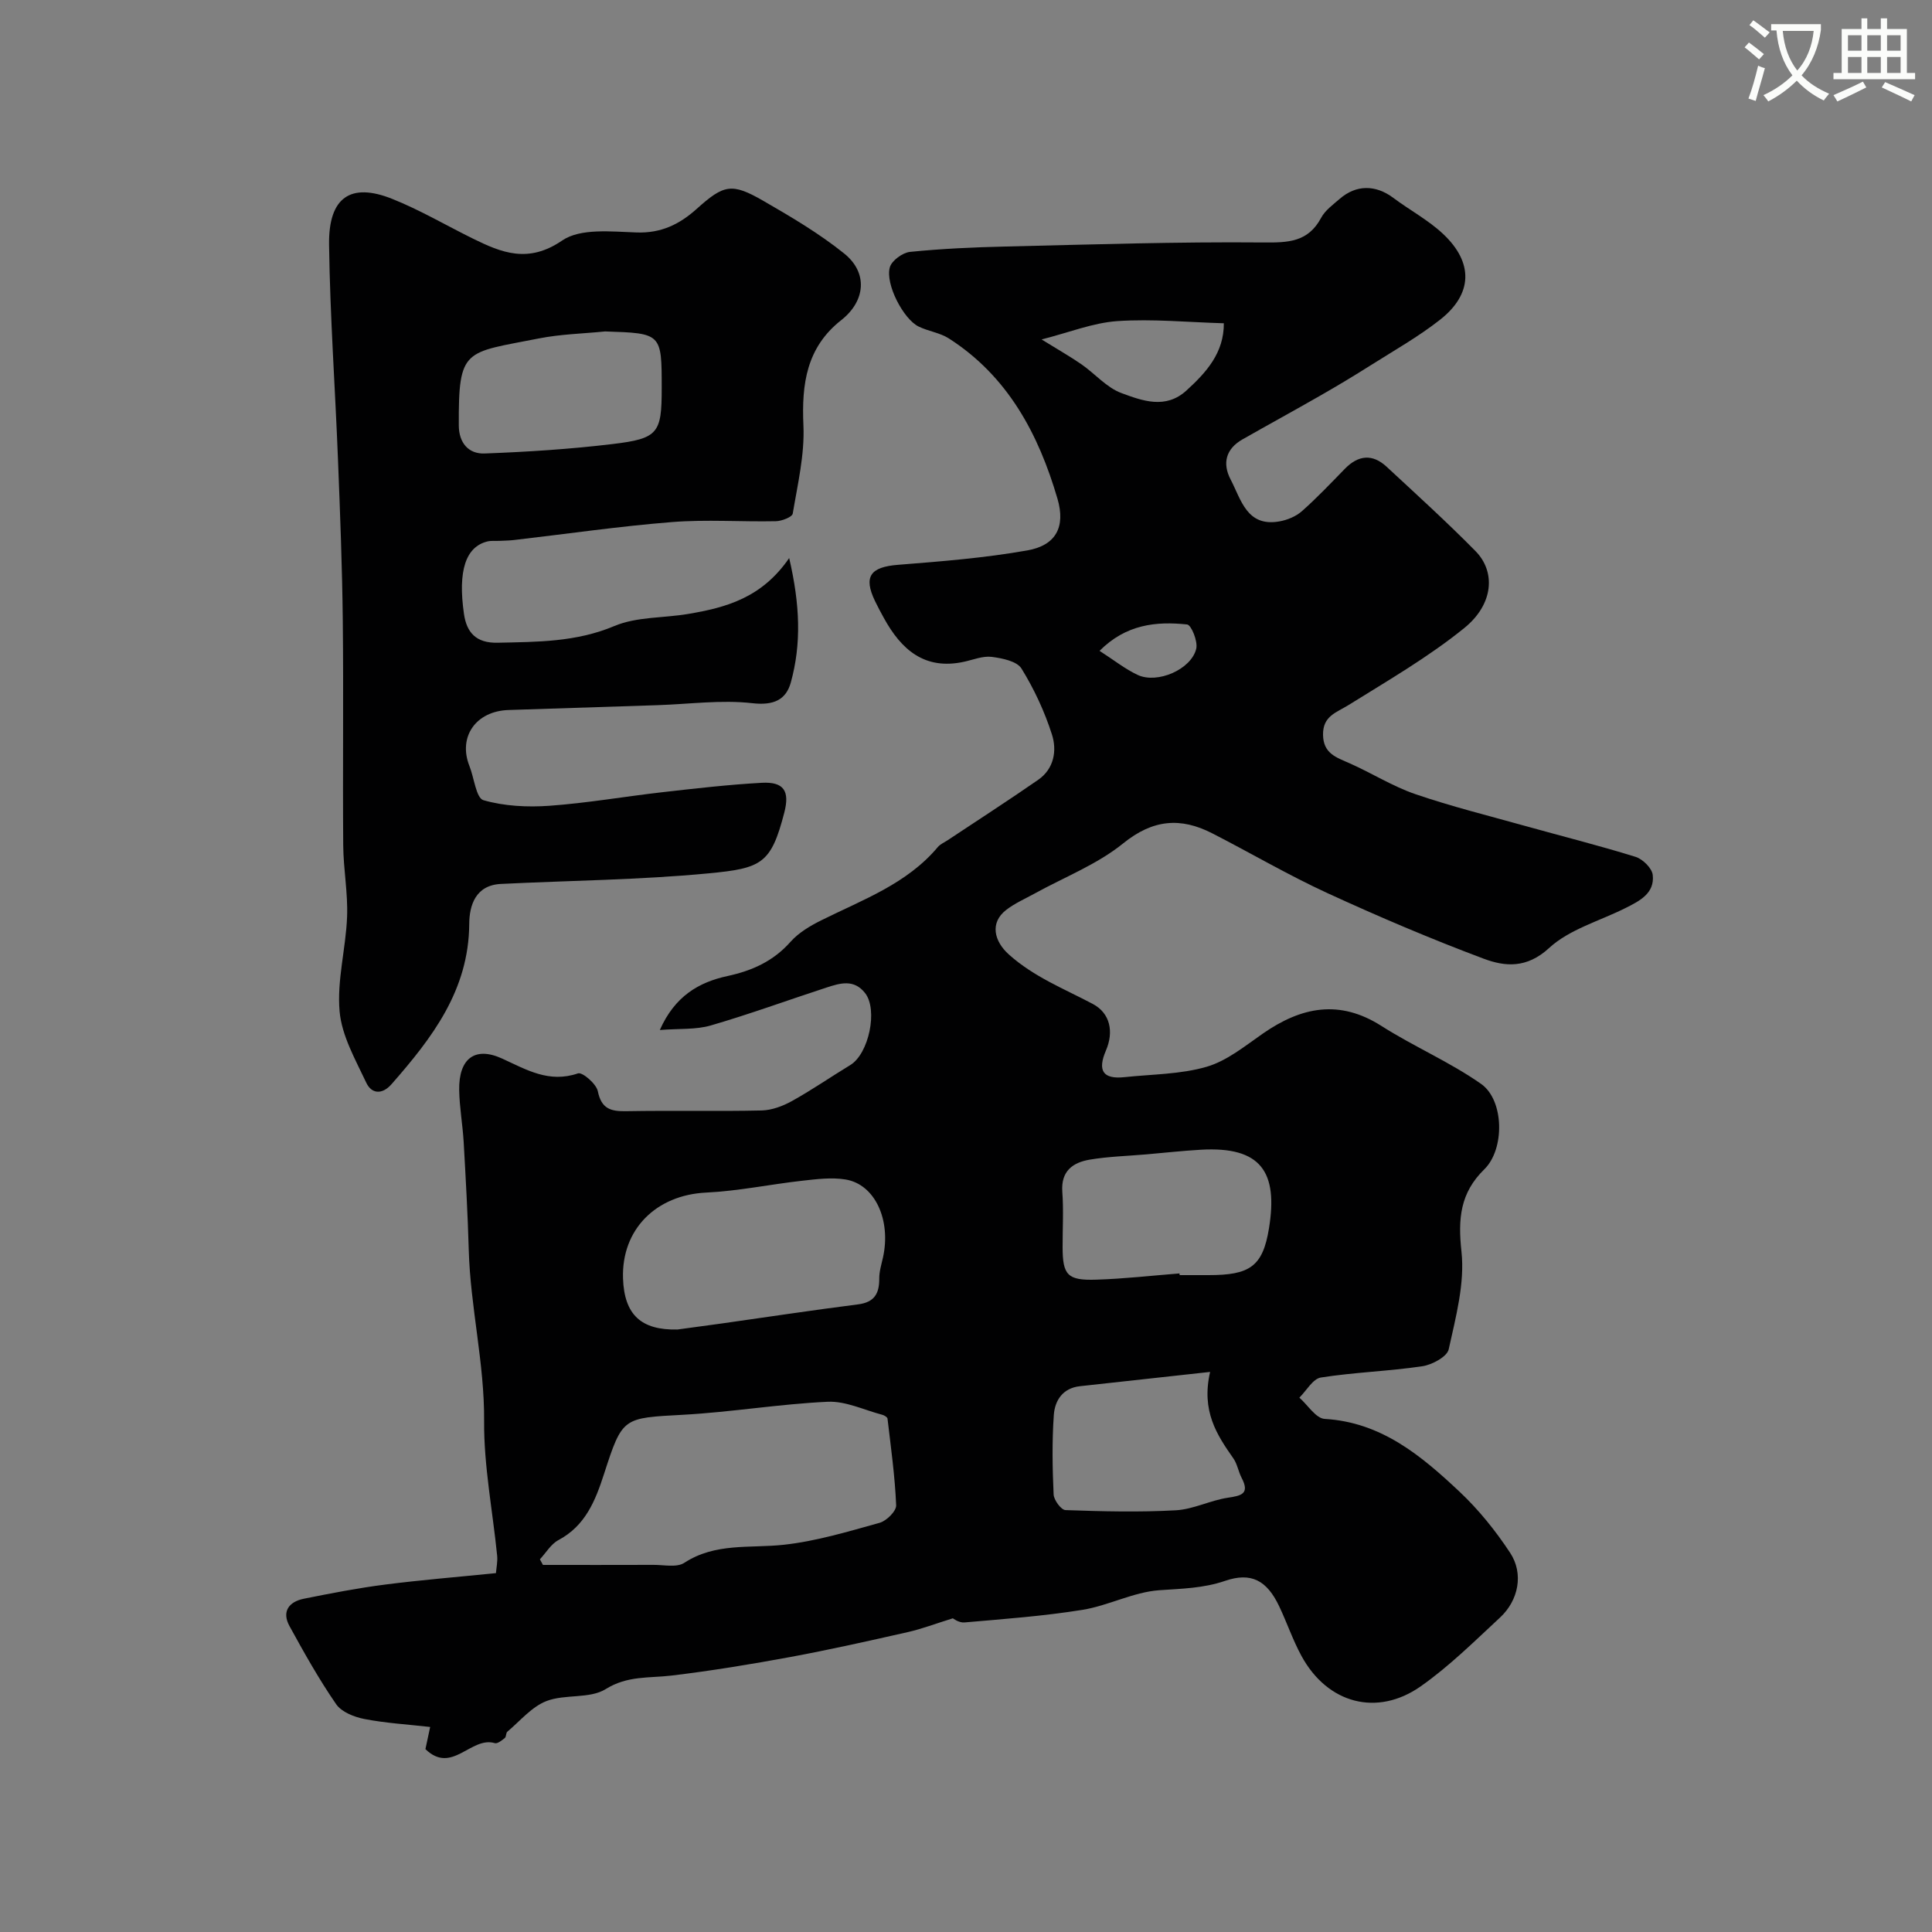 <svg enable-background="new 0 0 400 400" viewBox="0 0 400 400" xmlns="http://www.w3.org/2000/svg"><rect x="0" y="0" width="400" height="400" fill="#808080" stroke="none"/><path d="m362.1 8.8c1.1.8 2.1 1.6 3.1 2.4l-1 1.1c-1.3-1.1-2.3-2-3-2.5zm1.9 4.8c.5.2.9.4 1.4.5-.6 2.3-1.3 4.5-1.9 6.8l-1.5-.5c.8-2.1 1.4-4.3 2-6.8zm-1-9.4c1.3.9 2.4 1.8 3.4 2.5l-1 1.1c-1.4-1.2-2.4-2.1-3.2-2.6zm3.7 2.2v-1.4h10.3v1.2c-.5 3.6-1.8 6.8-4 9.4 1.5 1.6 3.4 2.8 5.7 3.8-.3.4-.7.8-1.1 1.4-2.3-1.1-4.1-2.5-5.6-4.1-1.6 1.6-3.6 3.1-5.9 4.3-.3-.5-.7-.9-1-1.3 2.4-1.1 4.4-2.5 6-4.1-1.9-2.5-3-5.6-3.3-9.3h-1.1zm8.8 0h-6.4c.3 3.3 1.3 6 3 8.2 2-2.2 3.1-5.1 3.4-8.2z" fill="#fbfcfa"/><path d="m385.3 3.8h1.3v2.2h2.8v-2.2h1.3v2.2h4.1v9.1h1.7v1.3h-16.9v-1.3h1.7v-9.1h4.1v-2.2zm.4 13.1.7 1.2c-1.8.9-3.8 1.9-6 2.9-.2-.4-.5-.8-.8-1.3 2.3-1 4.3-1.9 6.1-2.8zm-3.1-6.4h2.8v-3.2h-2.8zm0 4.6h2.8v-3.3h-2.8zm4-4.6h2.8v-3.2h-2.8zm0 4.6h2.8v-3.3h-2.8zm3.7 1.9c2.1.9 4.1 1.8 6.1 2.7l-.7 1.3c-2.2-1.1-4.2-2-6.1-2.9zm3.2-9.7h-2.8v3.2h2.8zm-2.8 7.8h2.8v-3.3h-2.8z" fill="#fbfcfa"/><g fill="#010102"><path d="m136.61 213.25c3.11-7.02 8.08-9.89 14-11.17 5.12-1.11 9.5-3.07 13.06-7.09 1.68-1.89 4.07-3.31 6.37-4.45 8.55-4.26 17.71-7.52 24.13-15.17.5-.6 1.32-.94 2-1.39 6.27-4.17 12.61-8.25 18.79-12.54 3.28-2.28 3.9-6.06 2.83-9.38-1.52-4.75-3.68-9.4-6.3-13.64-.95-1.53-3.98-2.14-6.16-2.42-1.84-.23-3.82.59-5.73 1.01-8.18 1.79-13.02-2.52-16.62-9.09-.63-1.15-1.26-2.3-1.82-3.48-2.44-5.08-.95-7.05 4.76-7.5 8.96-.71 17.97-1.42 26.81-2.99 5.94-1.06 7.9-4.9 6.21-10.69-3.93-13.42-10.28-25.37-22.49-33.19-1.85-1.19-4.26-1.48-6.27-2.47-3.14-1.54-6.93-8.79-5.95-12.26.39-1.39 2.64-3.03 4.18-3.19 6.56-.66 13.17-.96 19.77-1.11 17.77-.42 35.54-1 53.3-.84 5.21.05 9.33-.04 12.05-5.11.83-1.55 2.45-2.71 3.83-3.91 3.43-2.98 7.45-2.95 11.1-.22 3.39 2.54 7.23 4.58 10.3 7.46 6.35 5.95 6.16 12.45-.6 17.77-4.49 3.53-9.54 6.38-14.39 9.45-3.41 2.16-6.88 4.24-10.39 6.25-5.35 3.07-10.76 6.02-16.12 9.07-3.46 1.96-4.23 4.96-2.47 8.32 2.18 4.17 3.35 9.87 10.1 8.67 1.64-.29 3.43-1.03 4.66-2.12 3.11-2.75 5.98-5.79 8.89-8.77 2.78-2.85 5.71-3.15 8.65-.42 6.2 5.75 12.46 11.43 18.39 17.45 4.23 4.29 3.76 11.02-2.32 15.94-7.42 6.01-15.8 10.86-23.94 15.93-2.54 1.58-5.35 2.27-5.3 6.16.05 3.93 2.79 4.7 5.55 5.93 4.57 2.03 8.87 4.76 13.57 6.37 7.45 2.55 15.12 4.46 22.72 6.58 7.62 2.13 15.31 4.05 22.86 6.4 1.49.46 3.4 2.34 3.56 3.74.44 3.83-2.75 5.41-5.66 6.87-5.34 2.68-11.58 4.38-15.8 8.27-4.62 4.25-9.11 3.87-13.56 2.2-10.94-4.1-21.71-8.69-32.33-13.57-8.13-3.74-15.88-8.3-23.85-12.38-6.56-3.36-12.29-2.9-18.45 2.09-5.37 4.35-12.15 6.97-18.29 10.36-2 1.1-4.14 2.03-5.92 3.41-3.43 2.65-2.52 6.48.57 9.24 5.18 4.64 11.4 7.07 17.35 10.22 3.64 1.93 4.39 5.79 2.73 9.65-1.77 4.13-.67 6 3.88 5.51 5.69-.61 11.57-.57 16.98-2.15 4.2-1.22 7.94-4.31 11.66-6.89 7.92-5.49 15.79-7.12 24.52-1.56 6.7 4.27 14.13 7.44 20.62 11.99 4.82 3.37 4.94 13.53.69 17.68-5.02 4.91-5.48 10.22-4.74 17.04.72 6.6-1.18 13.58-2.64 20.24-.34 1.54-3.45 3.21-5.48 3.51-6.96 1.03-14.04 1.24-20.98 2.33-1.67.26-2.99 2.72-4.46 4.17 1.75 1.53 3.42 4.3 5.25 4.4 11.75.69 20 7.64 27.9 15.06 3.97 3.73 7.48 8.1 10.48 12.65 2.85 4.31 1.76 9.85-2.09 13.42-5.32 4.93-10.52 10.1-16.42 14.24-8.99 6.31-19.3 3.64-24.71-6.34-1.78-3.28-2.99-6.87-4.6-10.26-2.53-5.31-5.76-7.1-11.19-5.24-4.53 1.55-9 1.61-13.65 1.94-5.36.39-10.5 3.19-15.87 4.06-8.08 1.3-16.29 1.9-24.45 2.61-1.16.1-2.42-.87-2.39-.86-3.62 1.13-6.41 2.19-9.29 2.85-8.09 1.83-16.18 3.65-24.33 5.16-8.17 1.51-16.39 2.86-24.64 3.85-4.63.55-9.1-.02-13.62 2.8-3.3 2.06-8.41.99-12.27 2.48-3.06 1.19-5.45 4.12-8.09 6.34-.32.26-.2 1.04-.52 1.3-.61.49-1.51 1.23-2.06 1.07-4.97-1.49-8.86 6.58-14.38 1.24.27-1.28.6-2.81.98-4.59-4.68-.53-9.21-.79-13.62-1.65-2.11-.41-4.72-1.44-5.84-3.06-3.56-5.16-6.64-10.66-9.66-16.17-1.66-3.02-.12-5.05 2.97-5.67 5.58-1.12 11.17-2.21 16.81-2.93 7.49-.96 15.03-1.57 22.96-2.37.09-1.13.37-2.39.25-3.61-.93-9.3-2.77-18.6-2.7-27.88.09-11.98-2.85-23.57-3.18-35.44-.21-7.44-.63-14.87-1.05-22.3-.21-3.61-.87-7.19-.93-10.8-.1-6.48 3.23-9.09 8.88-6.51 5.08 2.32 9.71 5.13 15.72 3.07.9-.31 3.79 2.17 4.1 3.69.75 3.68 2.7 4.2 5.92 4.14 9.33-.17 18.67.06 28-.15 2.12-.05 4.4-.91 6.29-1.96 4.13-2.29 8.02-4.99 12.06-7.44 3.85-2.34 5.76-11.46 3.07-14.9-2.3-2.94-5.16-2.07-7.96-1.16-8 2.61-15.91 5.51-23.99 7.86-3.09.9-6.5.62-10.55.94zm-24.83 109.59c.21.39.42.77.63 1.16 7.63 0 15.26.02 22.9-.01 2.15-.01 4.81.59 6.36-.42 6.45-4.21 13.6-2.98 20.58-3.74 6.72-.73 13.32-2.73 19.87-4.55 1.43-.4 3.47-2.43 3.42-3.63-.25-6-1.09-11.97-1.79-17.94-.04-.31-.68-.69-1.1-.8-3.76-.99-7.57-2.86-11.28-2.69-9.98.46-19.9 2.14-29.88 2.69-12.54.69-12.6.4-16.43 12.25-1.79 5.53-3.85 10.72-9.44 13.7-1.55.82-2.58 2.63-3.84 3.98zm28.49-47.58c3.08-.42 6.17-.83 9.24-1.26 9.37-1.32 18.73-2.75 28.12-3.94 3.41-.43 4.43-2.24 4.41-5.35-.01-1.44.44-2.89.76-4.31 1.74-7.77-1.63-15.2-7.74-16.2-2.88-.47-5.95-.08-8.89.25-6.66.74-13.28 2.14-19.95 2.46-10.35.49-17.57 7.59-17.23 17.78.26 7.53 3.76 10.74 11.28 10.57zm103.93-11.61c.01.12.02.23.03.35h5.98c8.5 0 11.23-1.72 12.52-9.7 1.89-11.64-1.61-16.99-14.13-16.26-3.76.22-7.51.63-11.26.96-3.91.34-7.86.44-11.72 1.09-3.5.59-5.99 2.36-5.68 6.66.28 3.8.05 7.64.06 11.46.01 5.78 1 6.93 6.99 6.73 5.75-.18 11.48-.84 17.21-1.29zm6.34 20.39c-9.8 1.08-18.38 2.02-26.96 2.96-3.56.39-5.19 2.96-5.4 5.97-.38 5.46-.29 10.96-.04 16.43.05 1.17 1.56 3.22 2.46 3.25 7.61.27 15.25.46 22.84.04 3.62-.2 7.12-2.05 10.76-2.6 2.85-.42 4.59-.82 2.86-4.13-.67-1.28-.89-2.85-1.7-4.01-3.43-4.89-6.68-9.8-4.82-17.91zm-34.89-213.76c3.39 2.1 5.9 3.52 8.26 5.15 2.81 1.95 5.21 4.83 8.29 5.96 4.29 1.58 9.12 3.4 13.43-.53 4.14-3.77 7.79-7.82 7.75-13.93-7.38-.21-14.74-.94-22.03-.45-5.07.35-10.02 2.36-15.7 3.8zm12 64.47c2.99 1.92 5.29 3.77 7.9 4.99 4.07 1.9 11.11-1.15 12.12-5.44.36-1.52-1.03-4.92-1.89-5.01-6.4-.68-12.65-.04-18.13 5.46z"/><path d="m163.39 115.54c2.25 9.66 2.55 17.77.34 25.76-1 3.6-3.56 4.79-7.95 4.29-6.47-.74-13.13.2-19.71.41-10.26.34-20.53.67-30.79 1-6.77.22-10.49 5.58-8.08 11.62.97 2.44 1.38 6.62 2.89 7.05 4.31 1.24 9.1 1.48 13.63 1.16 7.83-.56 15.59-1.92 23.4-2.81 6.85-.78 13.71-1.57 20.58-1.95 4.6-.25 5.83 1.7 4.69 6.13-2.75 10.64-4.66 11.57-15.71 12.62-14.27 1.36-28.65 1.48-42.98 2.19-5.24.26-6.53 4.43-6.55 8.29-.09 13.73-7.69 23.59-16.09 33.17-1.96 2.23-4.14 2.01-5.23-.31-2.24-4.78-5.08-9.72-5.52-14.78-.57-6.42 1.3-13.02 1.55-19.57.19-4.91-.76-9.86-.8-14.79-.12-15.49.08-30.99-.09-46.48-.12-11.1-.55-22.2-.99-33.29-.58-14.87-1.65-29.73-1.85-44.6-.13-9.79 4.44-12.91 13.03-9.49 5.73 2.28 11.1 5.45 16.65 8.19 6.09 3.01 11.56 5.24 18.59.44 3.79-2.59 10.22-1.83 15.43-1.66 5.08.17 8.88-1.71 12.41-4.88 5.62-5.05 7.25-5.44 13.76-1.69 5.78 3.33 11.59 6.76 16.77 10.92 4.99 4 4.41 9.86-.59 13.79-7.2 5.66-8.23 13.21-7.84 21.81.27 6.05-1.2 12.2-2.21 18.25-.12.72-2.26 1.55-3.47 1.58-7.19.15-14.42-.39-21.56.18-10.93.87-21.81 2.46-32.71 3.72-.99.11-1.98.12-2.98.17-.83.04-1.69-.07-2.49.12-4.48 1.09-6.16 6.03-4.86 15.01.55 3.82 2.49 6.06 6.96 5.96 8.22-.18 16.25-.12 24.18-3.46 4.66-1.96 10.26-1.63 15.4-2.52 7.69-1.31 15.11-3.28 20.79-11.55zm-38.11-46.92c-4.57.46-9.22.56-13.71 1.45-15.42 3.05-16.66 1.9-16.58 18.03.02 3.61 2.03 5.91 5.33 5.79 8.86-.33 17.74-.9 26.54-1.96 9.44-1.13 10.14-2.26 10.14-11.53 0-11.4 0-11.4-11.72-11.78z"/></g></svg>